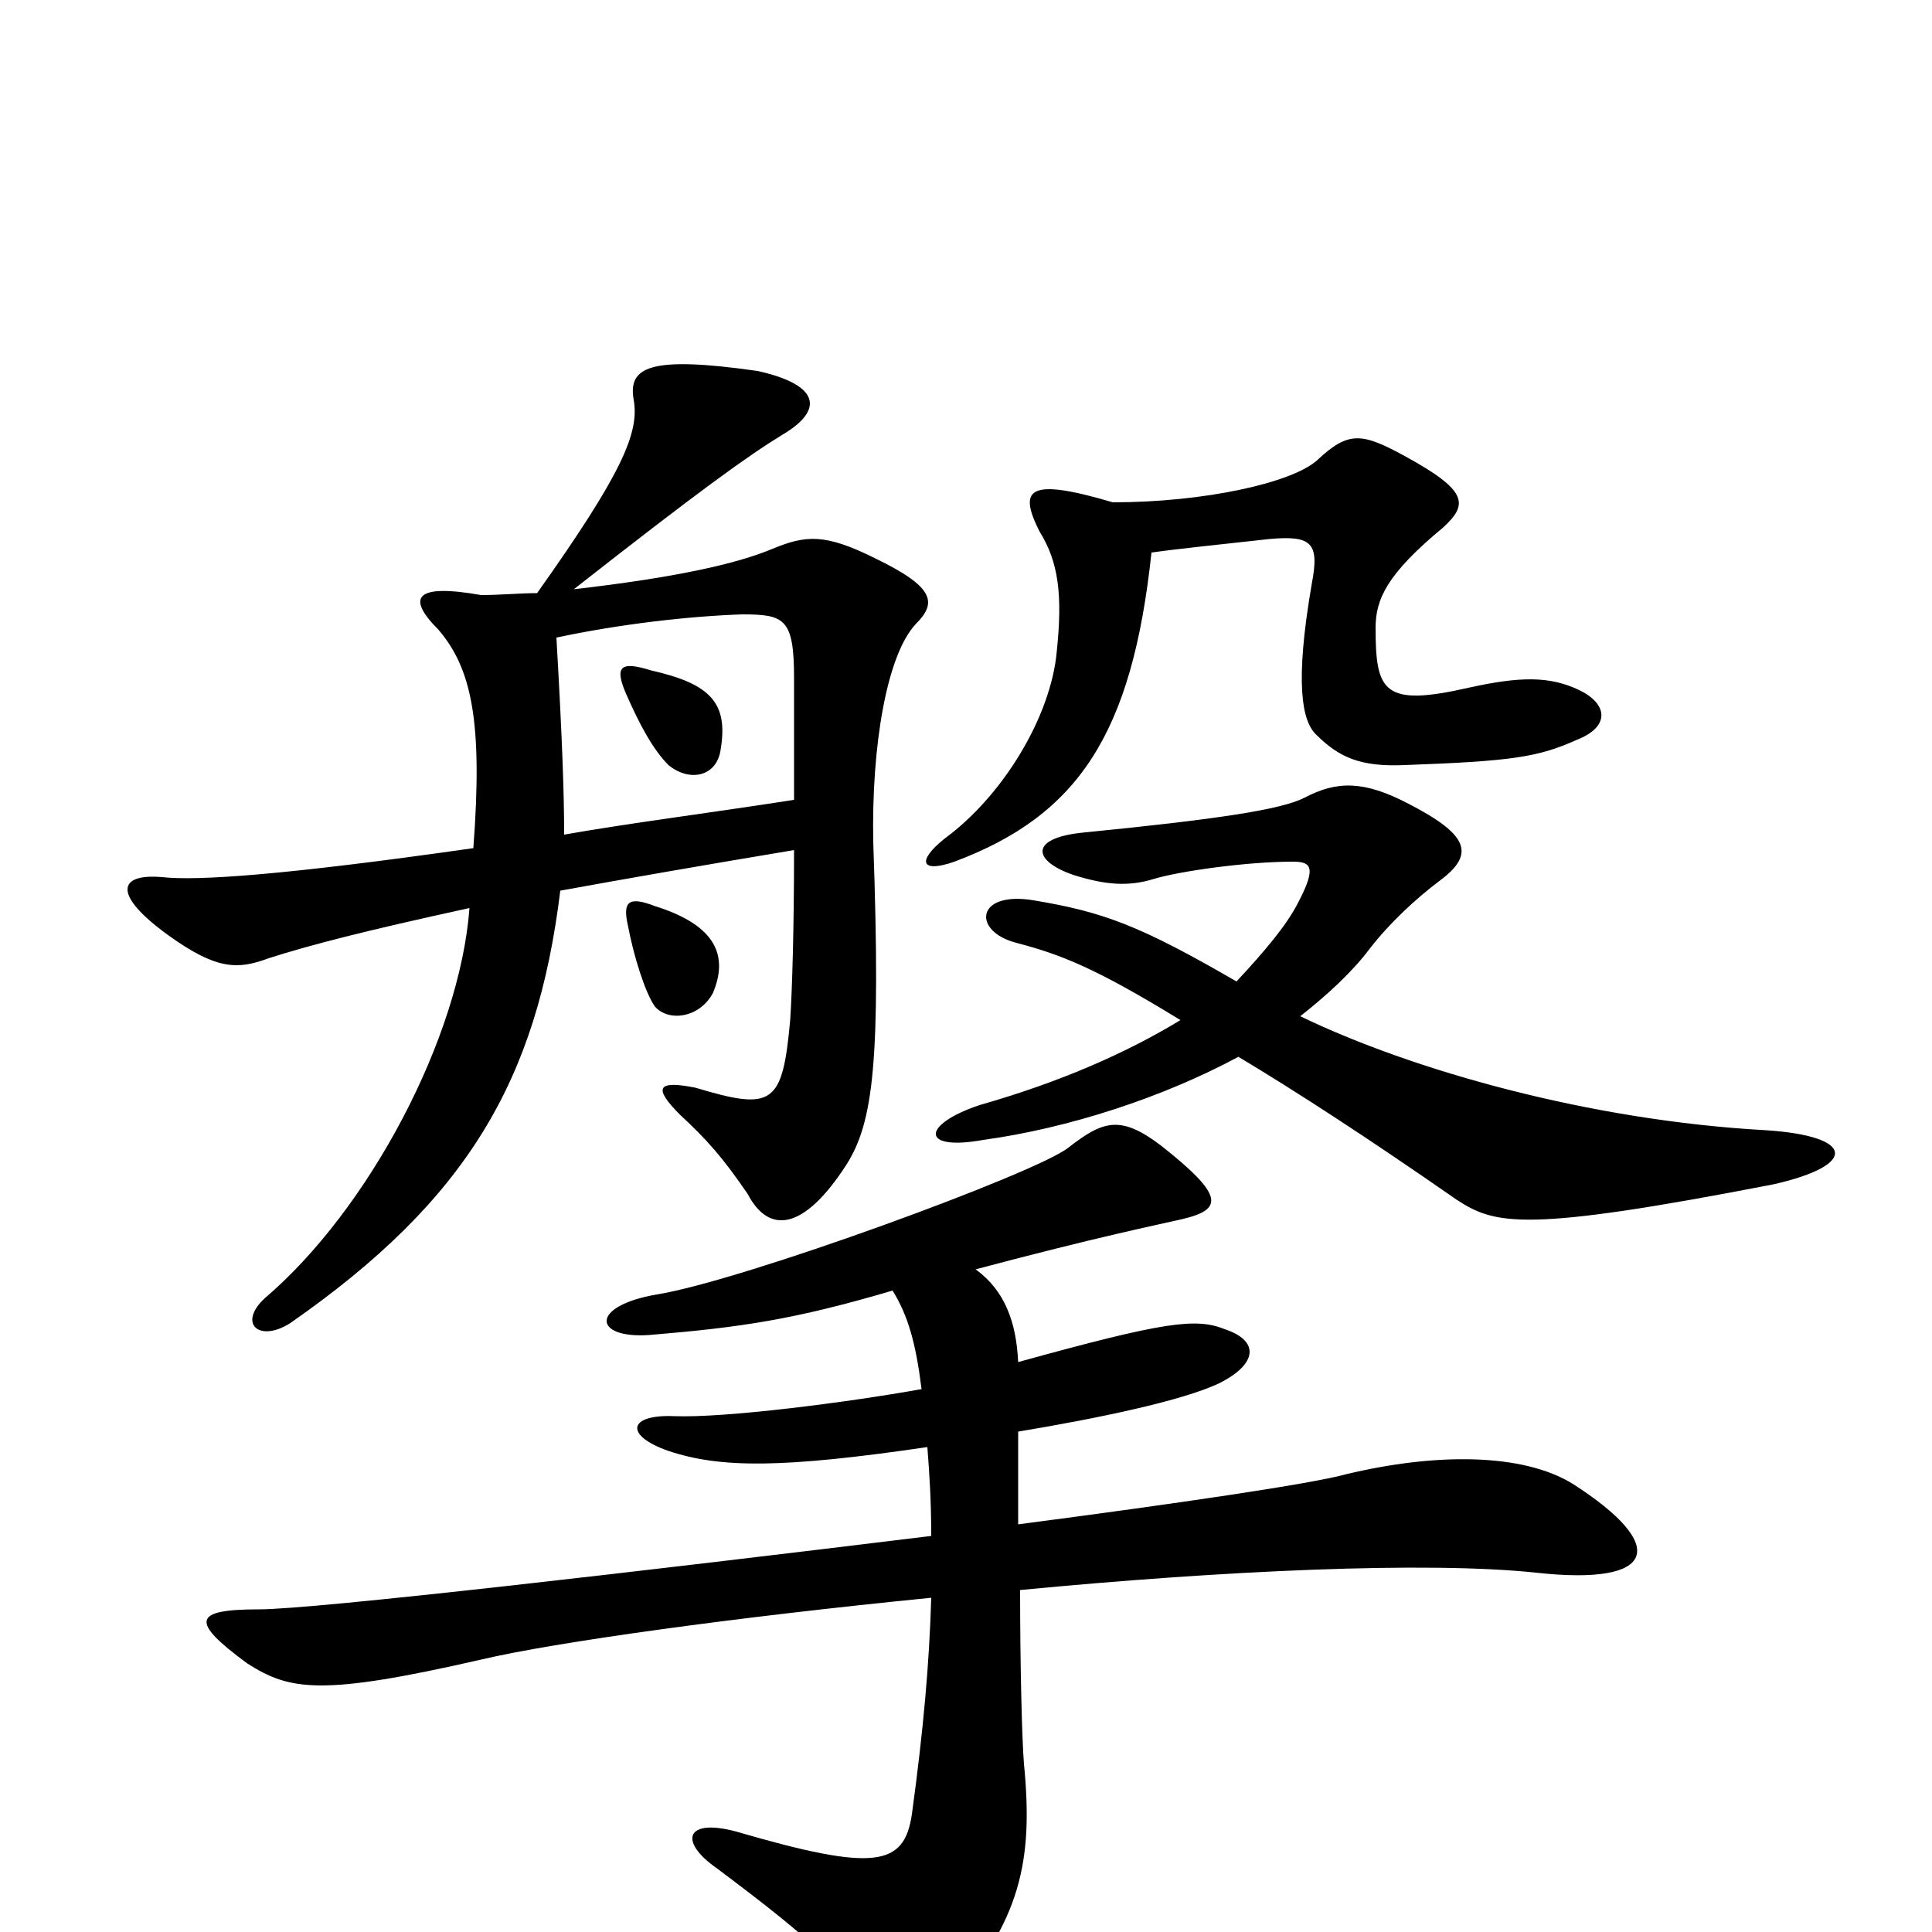 <svg xmlns="http://www.w3.org/2000/svg" viewBox="0 -1000 1000 1000">
	<path fill="#000000" d="M527 -211C527 -228 527 -244 527 -259C569 -266 612 -275 631 -284C651 -294 652 -306 634 -312C619 -318 603 -316 527 -295C526 -316 520 -332 505 -343C569 -360 599 -366 612 -369C633 -374 634 -381 601 -407C580 -423 571 -420 553 -406C537 -393 384 -337 340 -330C305 -324 307 -307 336 -309C384 -313 411 -317 462 -332C470 -319 474 -305 477 -281C438 -274 375 -266 349 -267C325 -268 323 -257 346 -249C373 -240 405 -240 480 -251C481 -238 482 -224 482 -205C335 -187 163 -167 134 -167C100 -167 98 -161 128 -139C150 -125 166 -122 249 -141C287 -150 381 -163 482 -173C481 -139 478 -105 472 -61C468 -34 453 -31 381 -52C355 -59 351 -47 371 -33C423 6 438 20 448 44C455 61 471 62 491 37C528 -6 535 -36 530 -87C529 -99 528 -137 528 -177C632 -187 738 -192 795 -186C858 -179 864 -200 814 -232C788 -248 743 -248 697 -237C679 -232 611 -222 527 -211ZM641 -453C671 -435 708 -411 754 -379C774 -366 789 -362 918 -387C962 -397 960 -412 914 -415C823 -420 731 -446 673 -474C687 -485 700 -497 709 -509C719 -522 733 -535 745 -544C764 -558 760 -568 729 -584C706 -596 692 -596 675 -587C663 -581 631 -576 560 -569C532 -566 535 -554 556 -547C572 -542 584 -541 597 -545C610 -549 645 -554 669 -554C678 -554 682 -552 672 -533C666 -521 654 -507 640 -492C590 -521 571 -528 535 -534C505 -539 503 -518 526 -512C549 -506 567 -499 611 -472C583 -455 549 -440 507 -428C477 -418 476 -404 509 -410C553 -416 602 -432 641 -453ZM369 -486C377 -505 371 -521 339 -531C326 -536 322 -534 325 -521C328 -505 334 -486 339 -479C346 -471 362 -473 369 -486ZM411 -586C366 -579 326 -574 292 -568C292 -589 291 -618 288 -670C321 -677 356 -681 384 -682C406 -682 411 -680 411 -649C411 -627 411 -606 411 -586ZM373 -612C377 -636 368 -646 337 -653C321 -658 318 -655 324 -641C331 -625 338 -612 346 -604C357 -595 371 -598 373 -612ZM576 -740C532 -753 527 -747 538 -725C548 -709 550 -692 547 -663C544 -629 519 -588 489 -566C474 -554 477 -548 494 -554C558 -578 586 -620 596 -714C610 -716 630 -718 657 -721C679 -723 683 -719 679 -698C670 -646 674 -627 681 -620C693 -608 704 -603 727 -604C782 -606 796 -608 816 -617C834 -624 832 -636 817 -643C802 -650 787 -650 760 -644C716 -634 712 -642 712 -675C712 -690 718 -703 747 -727C760 -739 760 -746 727 -764C705 -776 698 -777 682 -762C669 -750 623 -740 576 -740ZM278 -693C269 -693 259 -692 249 -692C215 -698 210 -691 227 -674C244 -654 250 -627 245 -561C147 -547 102 -544 84 -546C61 -548 58 -537 87 -516C112 -498 123 -498 139 -504C161 -511 188 -518 243 -530C238 -463 191 -374 137 -328C123 -315 134 -305 150 -315C242 -379 278 -441 290 -539C323 -545 363 -552 411 -560C411 -519 410 -487 409 -472C405 -428 400 -425 360 -437C340 -441 338 -437 352 -423C366 -410 374 -401 387 -382C398 -361 416 -363 438 -397C452 -419 456 -450 452 -564C451 -614 459 -661 474 -677C485 -688 484 -696 453 -711C427 -724 417 -723 400 -716C381 -708 349 -701 297 -695C362 -746 387 -764 405 -775C427 -788 424 -801 392 -808C336 -816 325 -810 328 -793C331 -776 322 -755 278 -693Z"/>
</svg>